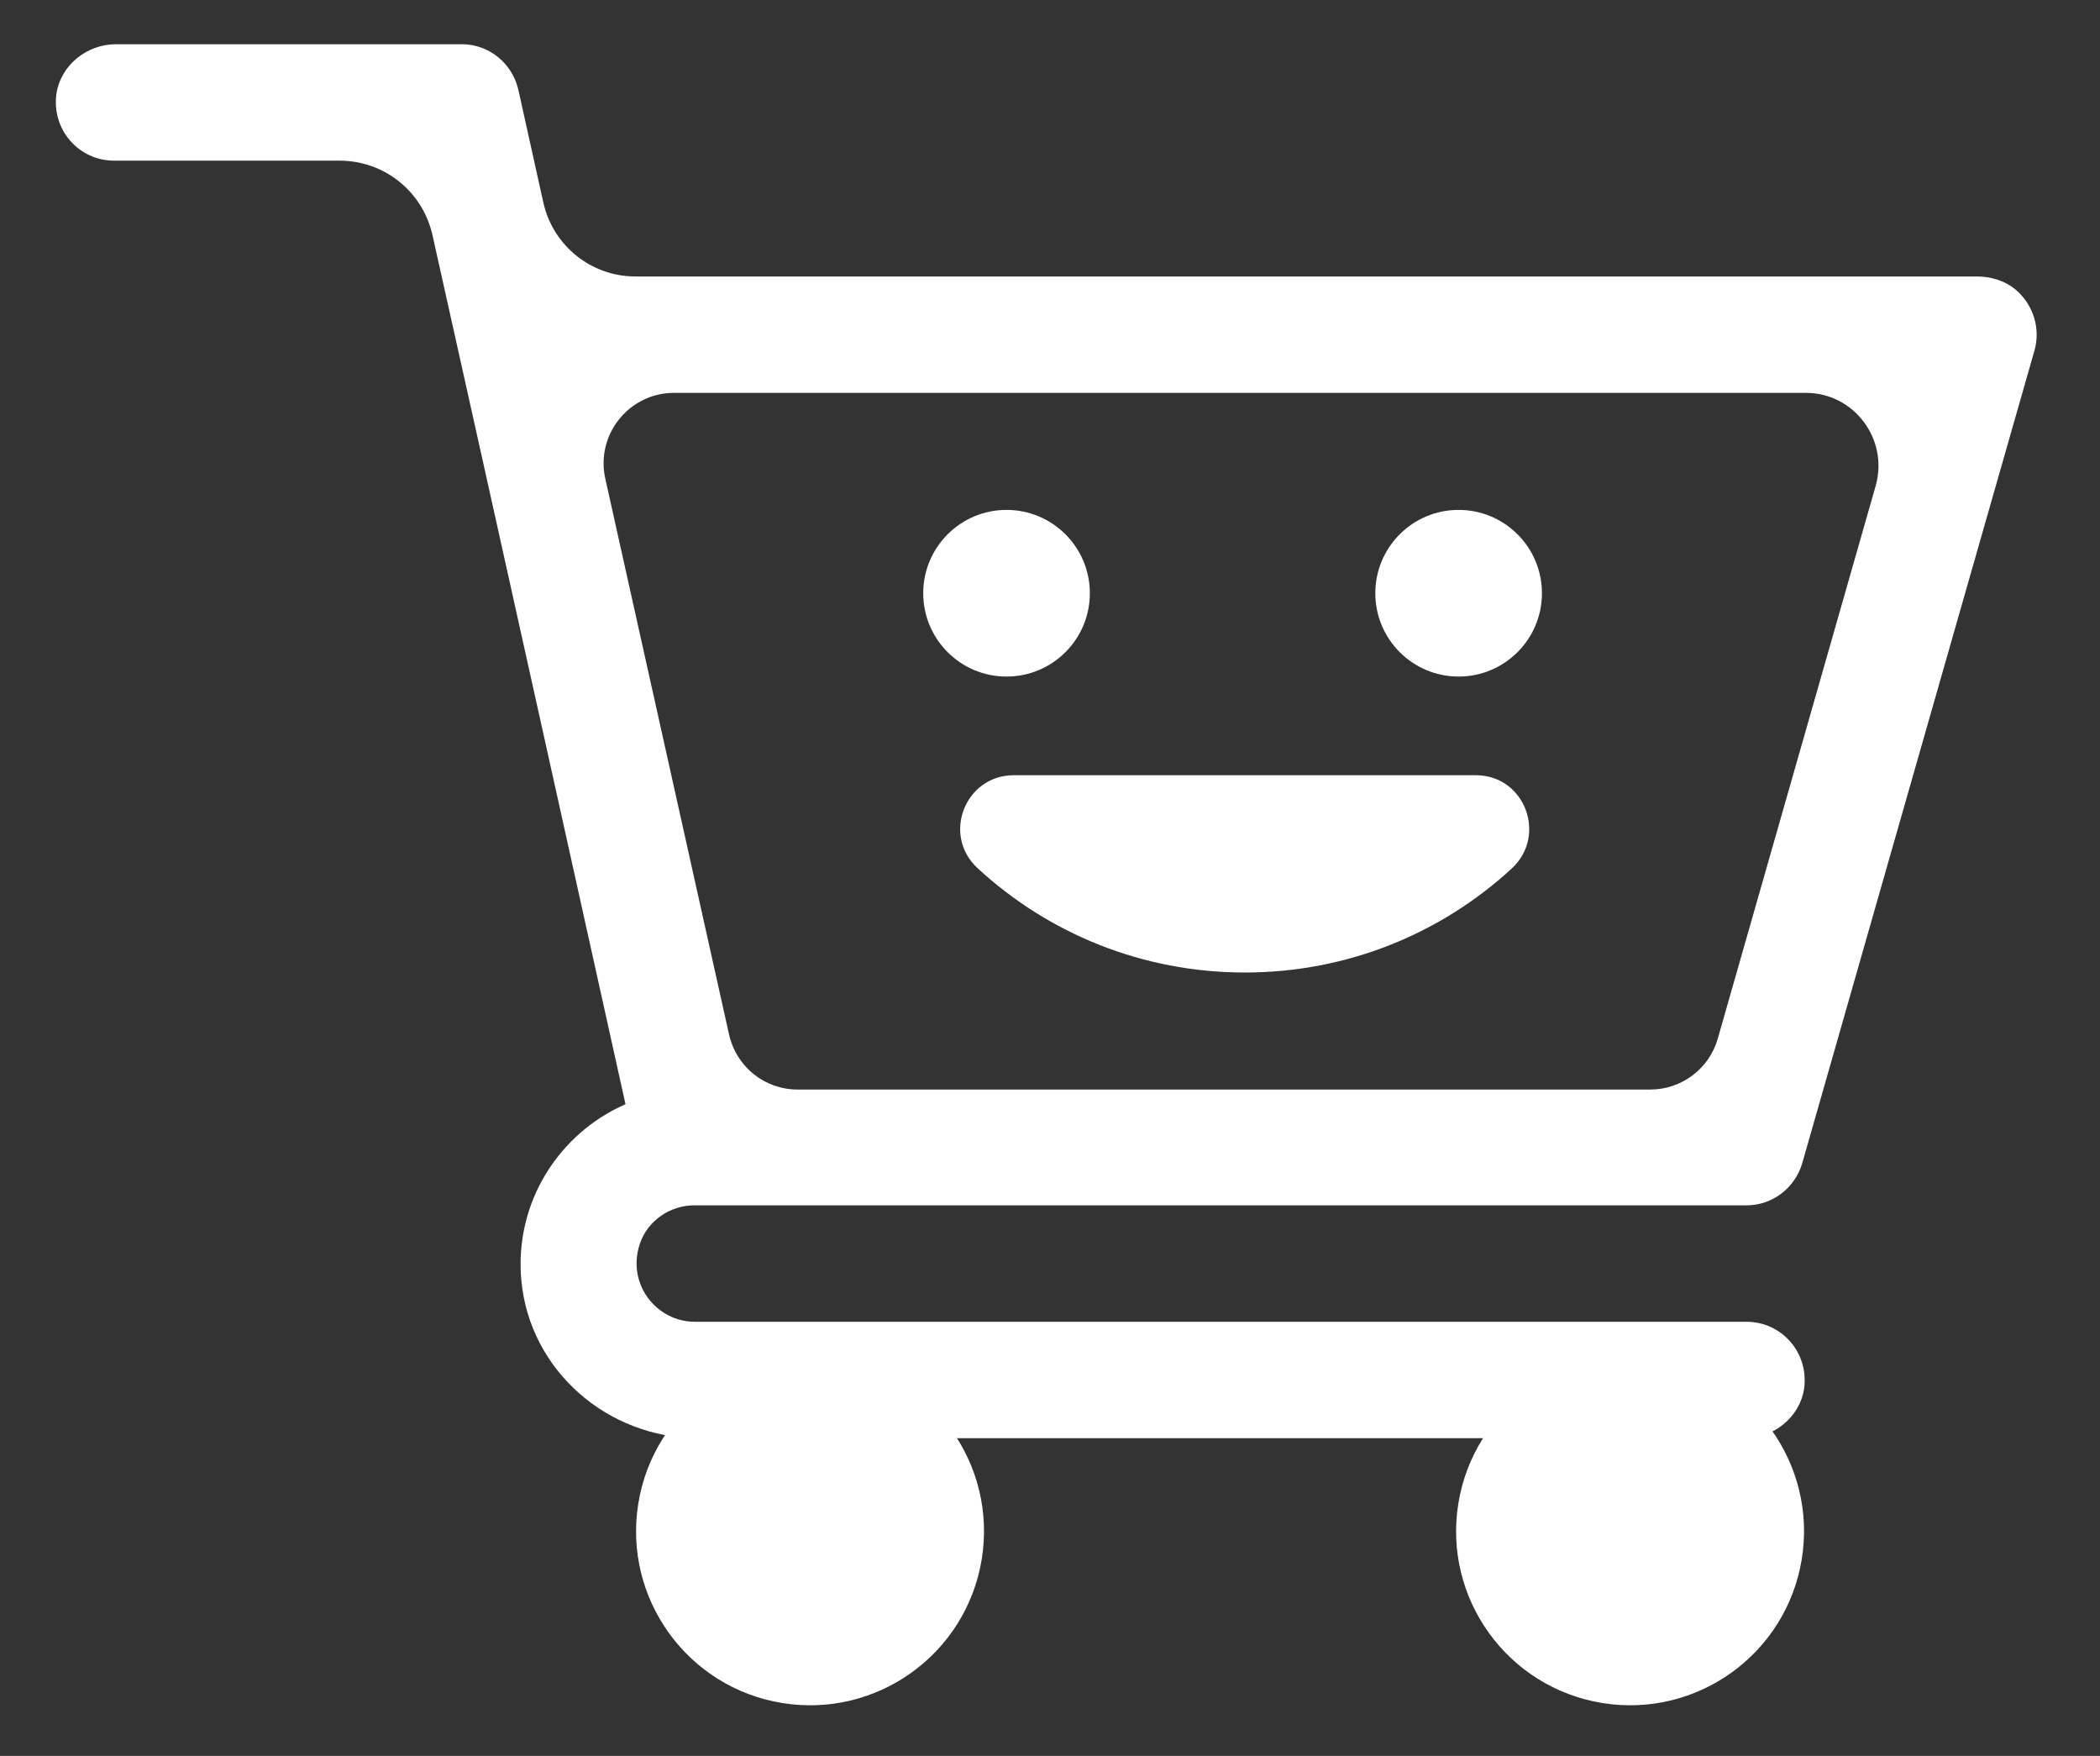 <svg xmlns="http://www.w3.org/2000/svg" xmlns:xlink="http://www.w3.org/1999/xlink" version="1.1" style="enable-background:new 0 0 414 310.4;" xml:space="preserve" width="342.81" height="286.571"><rect width="100%" height="100%" fill="#333333" stroke="none"/><rect id="backgroundrect" width="100%" height="100%" x="0" y="0" fill="none" stroke="none" style="" class=""/>

<g class="currentLayer" style=""><title>Layer 1</title><g id="svg_1" class="selected" fill="#ffffff" fill-opacity="1">
	<path d="M113.31,196.719 L113.31,196.719 C113.41,196.719 113.41,196.719 113.31,196.719 l171.8,0 c4.2,0 7.9,-2.8 9.1,-6.9 l37.9,-132.6 c1,-3.5 -0.1,-7.3 -2.9,-9.8 c-1.8,-1.6 -4.2,-2.3 -6.6,-2.3 l-218.9,0 c-7.2,0 -13.4,-5 -15,-12 l-4.1,-18.5 c-1,-4.3 -4.8,-7.4 -9.2,-7.4 l-56.5,0 c-4.7,0 -9,3.4 -9.7,8.1 c-0.8,5.9 3.7,10.9 9.4,10.9 l36.8,0 c7.3,0 13.6,5 15.2,12.2 c7.9,35.3 30,135 31.5,141.8 c-10.8,4.7 -18.2,16 -17,28.8 c1.4,14.7 14.1,25.7 28.9,25.7 H284.81 c4.7,0 9,-3.4 9.7,-8.1 c0.8,-5.9 -3.7,-10.9 -9.4,-10.9 H113.41 c-6.2,0 -11.1,-6.1 -9,-12.6 C105.61,199.319 109.31,196.719 113.31,196.719 zM306.21,79.219 l-25.8,90.3 c-1.4,4.9 -5.9,8.3 -11,8.3 H130.21 c-5.4,0 -10,-3.7 -11.2,-9 L98.81,78.119 c-1.6,-7.2 3.9,-14 11.2,-14 H294.81 C302.61,64.119 308.31,71.619 306.21,79.219 z" id="svg_2" fill="#ffffff" fill-opacity="1"/>
	<ellipse transform="matrix(0.16,-0.987,0.987,0.16,-117.429,386.627) " cx="174.923" cy="224.594" rx="28.4" ry="28.4" id="svg_3" fill="#ffffff" fill-opacity="1"/>
	<ellipse transform="matrix(0.16,-0.987,0.987,0.16,-4.989,518.784) " cx="308.823" cy="224.594" rx="28.4" ry="28.4" id="svg_4" fill="#ffffff" fill-opacity="1"/>
	<path d="M240.91,126.519 c8,0 11.7,9.8 5.9,15.2 c-11.5,10.6 -26.8,17 -43.6,17 s-32.1,-6.4 -43.6,-17 c-5.9,-5.4 -2.1,-15.2 5.9,-15.2 H240.91 z" id="svg_5" fill="#ffffff" fill-opacity="1"/>
	<circle cx="164.31" cy="96.819" r="13.6" id="svg_6" fill="#ffffff" fill-opacity="1"/>
	<circle cx="238.11" cy="96.819" r="13.6" id="svg_7" fill="#ffffff" fill-opacity="1"/>
</g></g></svg>